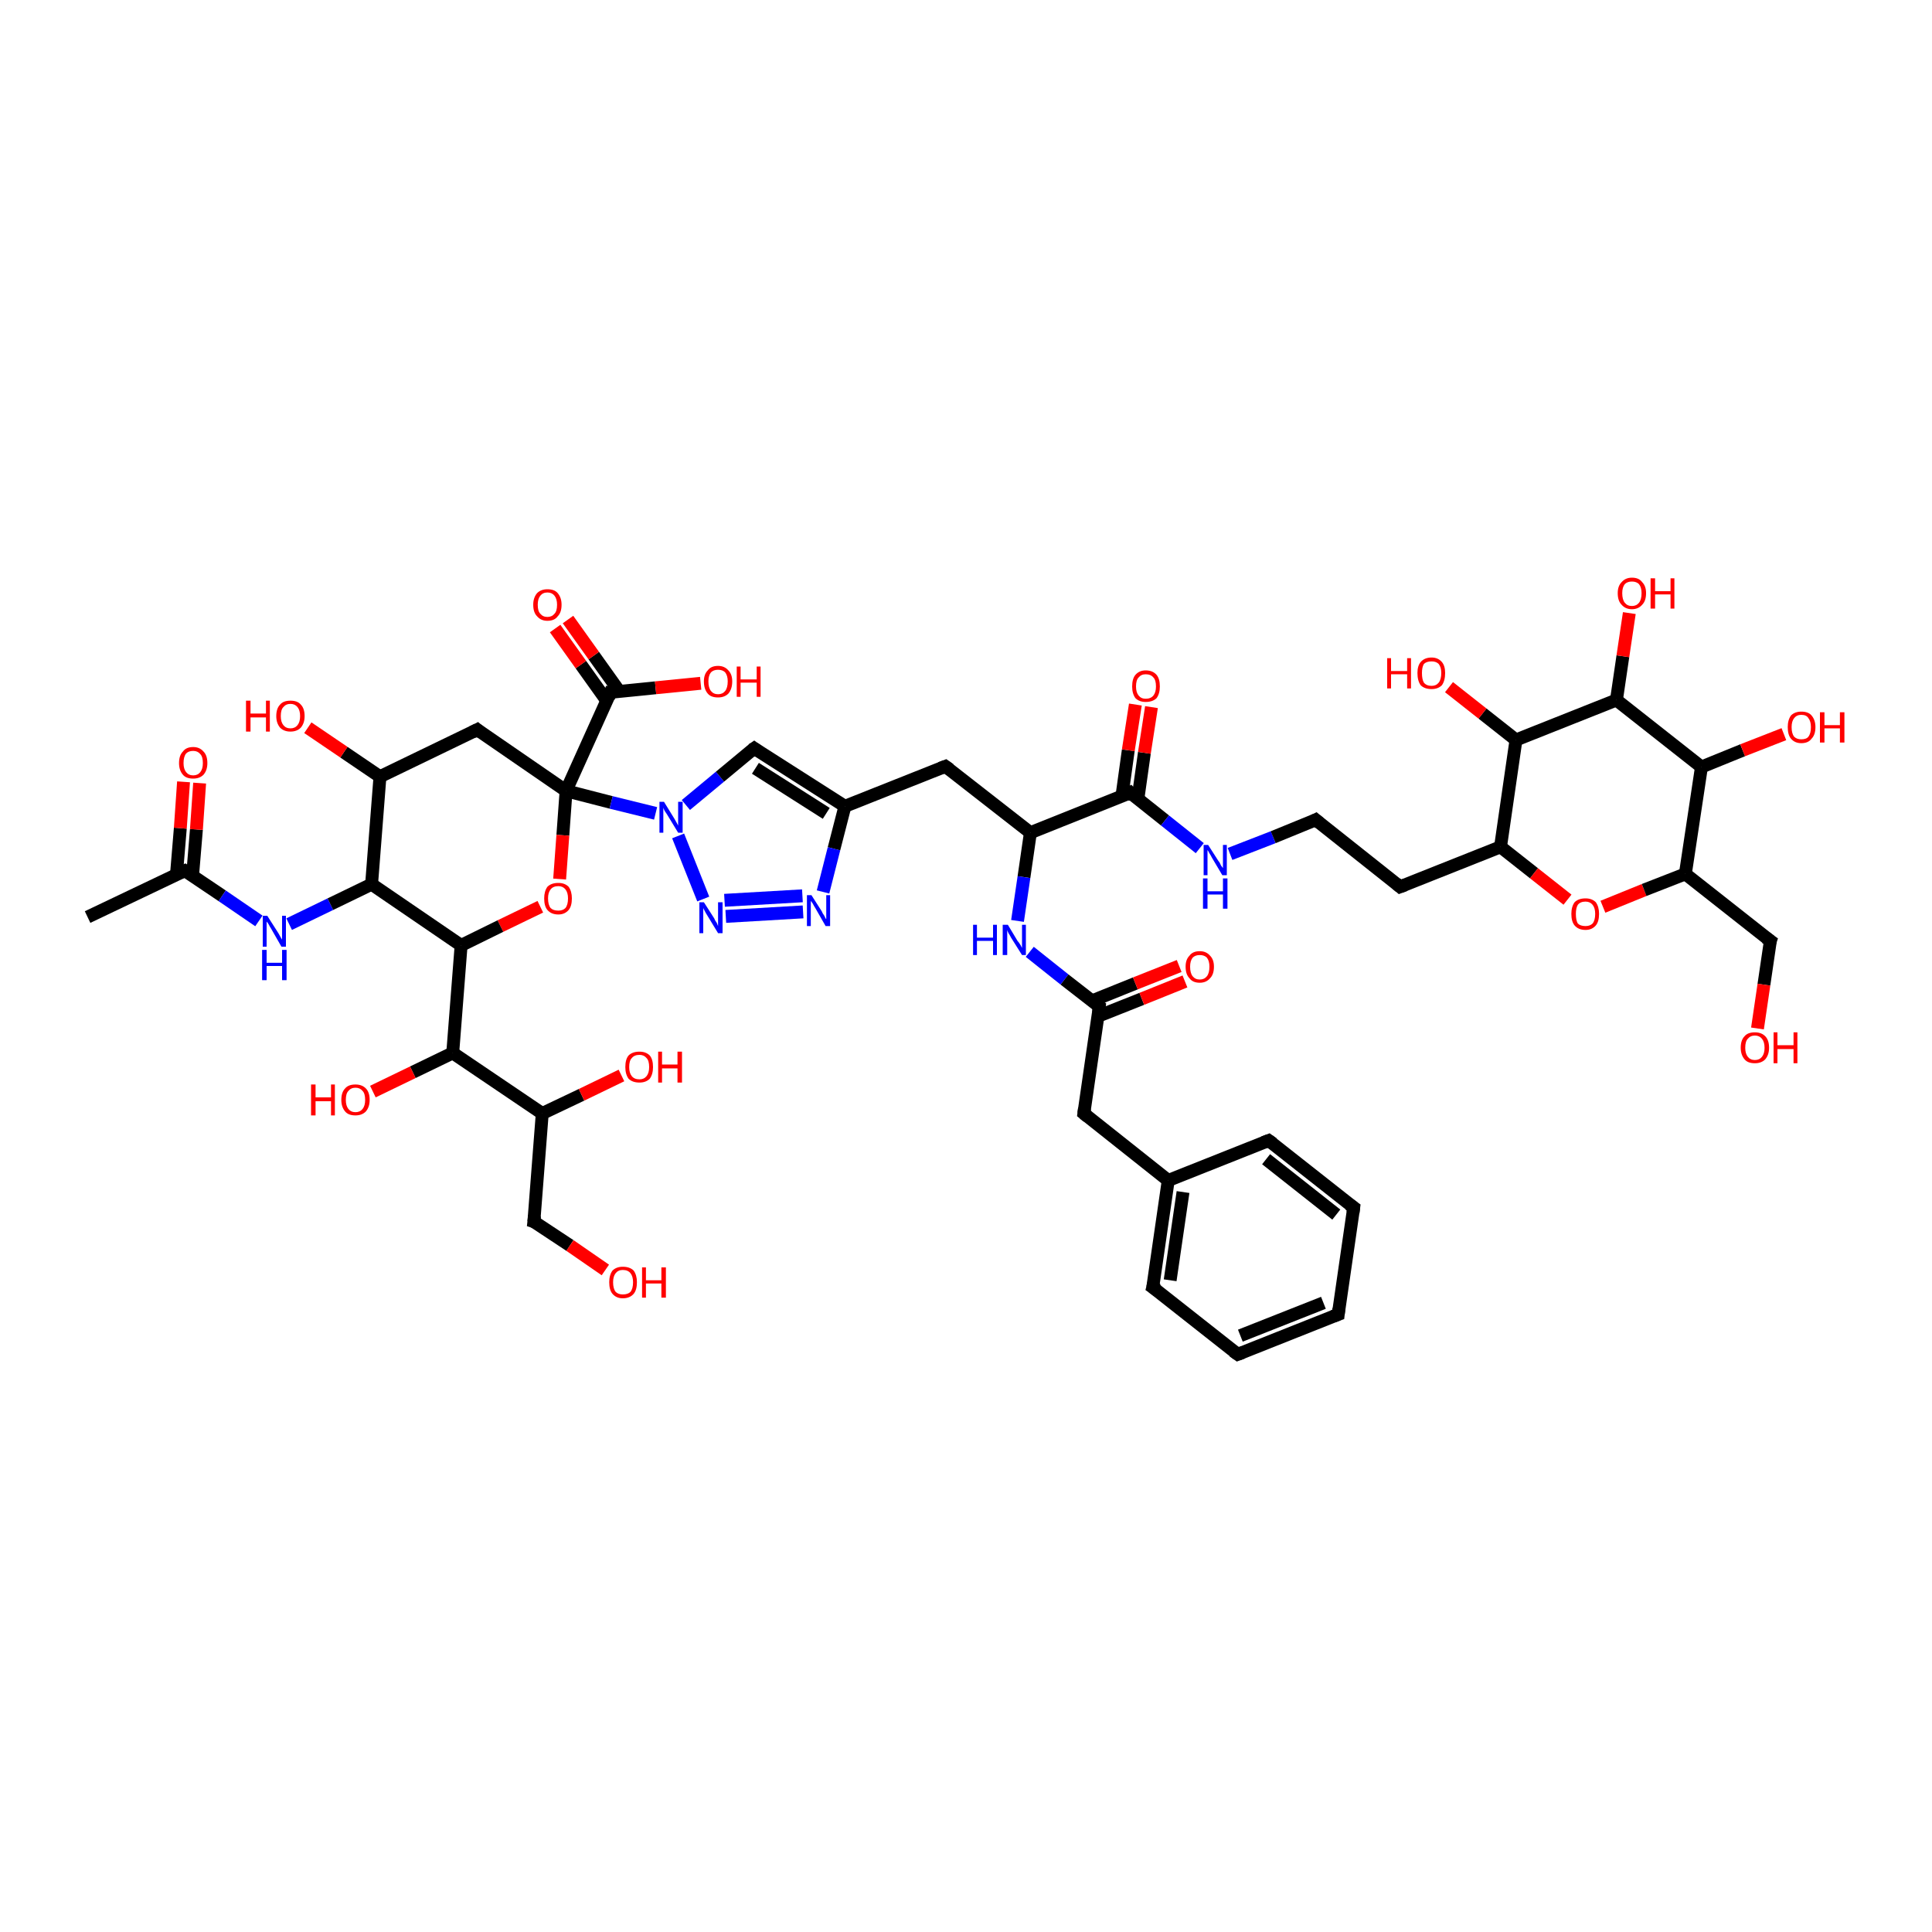 <?xml version='1.0' encoding='iso-8859-1'?>
<svg version='1.1' baseProfile='full'
              xmlns='http://www.w3.org/2000/svg'
                      xmlns:rdkit='http://www.rdkit.org/xml'
                      xmlns:xlink='http://www.w3.org/1999/xlink'
                  xml:space='preserve'
width='300px' height='300px' viewBox='0 0 300 300'>
<!-- END OF HEADER -->
<rect style='opacity:1.0;fill:#FFFFFF;stroke:none' width='300.0' height='300.0' x='0.0' y='0.0'> </rect>
<path class='bond-0 atom-0 atom-1' d='M 13.6,142.4 L 28.7,135.2' style='fill:none;fill-rule:evenodd;stroke:#000000;stroke-width:2.0px;stroke-linecap:butt;stroke-linejoin:miter;stroke-opacity:1' />
<path class='bond-1 atom-1 atom-2' d='M 29.9,136.0 L 30.5,128.8' style='fill:none;fill-rule:evenodd;stroke:#000000;stroke-width:2.0px;stroke-linecap:butt;stroke-linejoin:miter;stroke-opacity:1' />
<path class='bond-1 atom-1 atom-2' d='M 30.5,128.8 L 31.0,121.6' style='fill:none;fill-rule:evenodd;stroke:#FF0000;stroke-width:2.0px;stroke-linecap:butt;stroke-linejoin:miter;stroke-opacity:1' />
<path class='bond-1 atom-1 atom-2' d='M 27.4,135.8 L 28.0,128.6' style='fill:none;fill-rule:evenodd;stroke:#000000;stroke-width:2.0px;stroke-linecap:butt;stroke-linejoin:miter;stroke-opacity:1' />
<path class='bond-1 atom-1 atom-2' d='M 28.0,128.6 L 28.5,121.4' style='fill:none;fill-rule:evenodd;stroke:#FF0000;stroke-width:2.0px;stroke-linecap:butt;stroke-linejoin:miter;stroke-opacity:1' />
<path class='bond-2 atom-1 atom-3' d='M 28.7,135.2 L 34.5,139.1' style='fill:none;fill-rule:evenodd;stroke:#000000;stroke-width:2.0px;stroke-linecap:butt;stroke-linejoin:miter;stroke-opacity:1' />
<path class='bond-2 atom-1 atom-3' d='M 34.5,139.1 L 40.2,143.0' style='fill:none;fill-rule:evenodd;stroke:#0000FF;stroke-width:2.0px;stroke-linecap:butt;stroke-linejoin:miter;stroke-opacity:1' />
<path class='bond-3 atom-3 atom-4' d='M 44.9,143.5 L 51.3,140.4' style='fill:none;fill-rule:evenodd;stroke:#0000FF;stroke-width:2.0px;stroke-linecap:butt;stroke-linejoin:miter;stroke-opacity:1' />
<path class='bond-3 atom-3 atom-4' d='M 51.3,140.4 L 57.7,137.3' style='fill:none;fill-rule:evenodd;stroke:#000000;stroke-width:2.0px;stroke-linecap:butt;stroke-linejoin:miter;stroke-opacity:1' />
<path class='bond-4 atom-4 atom-5' d='M 57.7,137.3 L 59.0,120.6' style='fill:none;fill-rule:evenodd;stroke:#000000;stroke-width:2.0px;stroke-linecap:butt;stroke-linejoin:miter;stroke-opacity:1' />
<path class='bond-5 atom-5 atom-6' d='M 59.0,120.6 L 53.4,116.8' style='fill:none;fill-rule:evenodd;stroke:#000000;stroke-width:2.0px;stroke-linecap:butt;stroke-linejoin:miter;stroke-opacity:1' />
<path class='bond-5 atom-5 atom-6' d='M 53.4,116.8 L 47.8,113.0' style='fill:none;fill-rule:evenodd;stroke:#FF0000;stroke-width:2.0px;stroke-linecap:butt;stroke-linejoin:miter;stroke-opacity:1' />
<path class='bond-6 atom-5 atom-7' d='M 59.0,120.6 L 74.1,113.3' style='fill:none;fill-rule:evenodd;stroke:#000000;stroke-width:2.0px;stroke-linecap:butt;stroke-linejoin:miter;stroke-opacity:1' />
<path class='bond-7 atom-7 atom-8' d='M 74.1,113.3 L 87.9,122.8' style='fill:none;fill-rule:evenodd;stroke:#000000;stroke-width:2.0px;stroke-linecap:butt;stroke-linejoin:miter;stroke-opacity:1' />
<path class='bond-8 atom-8 atom-9' d='M 87.9,122.8 L 87.4,129.7' style='fill:none;fill-rule:evenodd;stroke:#000000;stroke-width:2.0px;stroke-linecap:butt;stroke-linejoin:miter;stroke-opacity:1' />
<path class='bond-8 atom-8 atom-9' d='M 87.4,129.7 L 86.9,136.5' style='fill:none;fill-rule:evenodd;stroke:#FF0000;stroke-width:2.0px;stroke-linecap:butt;stroke-linejoin:miter;stroke-opacity:1' />
<path class='bond-9 atom-9 atom-10' d='M 83.9,140.8 L 77.7,143.8' style='fill:none;fill-rule:evenodd;stroke:#FF0000;stroke-width:2.0px;stroke-linecap:butt;stroke-linejoin:miter;stroke-opacity:1' />
<path class='bond-9 atom-9 atom-10' d='M 77.7,143.8 L 71.6,146.8' style='fill:none;fill-rule:evenodd;stroke:#000000;stroke-width:2.0px;stroke-linecap:butt;stroke-linejoin:miter;stroke-opacity:1' />
<path class='bond-10 atom-10 atom-11' d='M 71.6,146.8 L 70.3,163.5' style='fill:none;fill-rule:evenodd;stroke:#000000;stroke-width:2.0px;stroke-linecap:butt;stroke-linejoin:miter;stroke-opacity:1' />
<path class='bond-11 atom-11 atom-12' d='M 70.3,163.5 L 64.1,166.5' style='fill:none;fill-rule:evenodd;stroke:#000000;stroke-width:2.0px;stroke-linecap:butt;stroke-linejoin:miter;stroke-opacity:1' />
<path class='bond-11 atom-11 atom-12' d='M 64.1,166.5 L 57.9,169.5' style='fill:none;fill-rule:evenodd;stroke:#FF0000;stroke-width:2.0px;stroke-linecap:butt;stroke-linejoin:miter;stroke-opacity:1' />
<path class='bond-12 atom-11 atom-13' d='M 70.3,163.5 L 84.2,172.9' style='fill:none;fill-rule:evenodd;stroke:#000000;stroke-width:2.0px;stroke-linecap:butt;stroke-linejoin:miter;stroke-opacity:1' />
<path class='bond-13 atom-13 atom-14' d='M 84.2,172.9 L 90.3,170.0' style='fill:none;fill-rule:evenodd;stroke:#000000;stroke-width:2.0px;stroke-linecap:butt;stroke-linejoin:miter;stroke-opacity:1' />
<path class='bond-13 atom-13 atom-14' d='M 90.3,170.0 L 96.5,167.0' style='fill:none;fill-rule:evenodd;stroke:#FF0000;stroke-width:2.0px;stroke-linecap:butt;stroke-linejoin:miter;stroke-opacity:1' />
<path class='bond-14 atom-13 atom-15' d='M 84.2,172.9 L 82.9,189.7' style='fill:none;fill-rule:evenodd;stroke:#000000;stroke-width:2.0px;stroke-linecap:butt;stroke-linejoin:miter;stroke-opacity:1' />
<path class='bond-15 atom-15 atom-16' d='M 82.9,189.7 L 88.5,193.4' style='fill:none;fill-rule:evenodd;stroke:#000000;stroke-width:2.0px;stroke-linecap:butt;stroke-linejoin:miter;stroke-opacity:1' />
<path class='bond-15 atom-15 atom-16' d='M 88.5,193.4 L 94.0,197.2' style='fill:none;fill-rule:evenodd;stroke:#FF0000;stroke-width:2.0px;stroke-linecap:butt;stroke-linejoin:miter;stroke-opacity:1' />
<path class='bond-16 atom-8 atom-17' d='M 87.9,122.8 L 94.9,124.6' style='fill:none;fill-rule:evenodd;stroke:#000000;stroke-width:2.0px;stroke-linecap:butt;stroke-linejoin:miter;stroke-opacity:1' />
<path class='bond-16 atom-8 atom-17' d='M 94.9,124.6 L 101.8,126.3' style='fill:none;fill-rule:evenodd;stroke:#0000FF;stroke-width:2.0px;stroke-linecap:butt;stroke-linejoin:miter;stroke-opacity:1' />
<path class='bond-17 atom-17 atom-18' d='M 106.5,125.0 L 111.8,120.6' style='fill:none;fill-rule:evenodd;stroke:#0000FF;stroke-width:2.0px;stroke-linecap:butt;stroke-linejoin:miter;stroke-opacity:1' />
<path class='bond-17 atom-17 atom-18' d='M 111.8,120.6 L 117.1,116.2' style='fill:none;fill-rule:evenodd;stroke:#000000;stroke-width:2.0px;stroke-linecap:butt;stroke-linejoin:miter;stroke-opacity:1' />
<path class='bond-18 atom-18 atom-19' d='M 117.1,116.2 L 131.2,125.2' style='fill:none;fill-rule:evenodd;stroke:#000000;stroke-width:2.0px;stroke-linecap:butt;stroke-linejoin:miter;stroke-opacity:1' />
<path class='bond-18 atom-18 atom-19' d='M 117.3,119.3 L 128.3,126.3' style='fill:none;fill-rule:evenodd;stroke:#000000;stroke-width:2.0px;stroke-linecap:butt;stroke-linejoin:miter;stroke-opacity:1' />
<path class='bond-19 atom-19 atom-20' d='M 131.2,125.2 L 146.8,119.0' style='fill:none;fill-rule:evenodd;stroke:#000000;stroke-width:2.0px;stroke-linecap:butt;stroke-linejoin:miter;stroke-opacity:1' />
<path class='bond-20 atom-20 atom-21' d='M 146.8,119.0 L 160.0,129.3' style='fill:none;fill-rule:evenodd;stroke:#000000;stroke-width:2.0px;stroke-linecap:butt;stroke-linejoin:miter;stroke-opacity:1' />
<path class='bond-21 atom-21 atom-22' d='M 160.0,129.3 L 159.0,136.2' style='fill:none;fill-rule:evenodd;stroke:#000000;stroke-width:2.0px;stroke-linecap:butt;stroke-linejoin:miter;stroke-opacity:1' />
<path class='bond-21 atom-21 atom-22' d='M 159.0,136.2 L 158.0,143.0' style='fill:none;fill-rule:evenodd;stroke:#0000FF;stroke-width:2.0px;stroke-linecap:butt;stroke-linejoin:miter;stroke-opacity:1' />
<path class='bond-22 atom-22 atom-23' d='M 159.9,147.8 L 165.3,152.1' style='fill:none;fill-rule:evenodd;stroke:#0000FF;stroke-width:2.0px;stroke-linecap:butt;stroke-linejoin:miter;stroke-opacity:1' />
<path class='bond-22 atom-22 atom-23' d='M 165.3,152.1 L 170.7,156.3' style='fill:none;fill-rule:evenodd;stroke:#000000;stroke-width:2.0px;stroke-linecap:butt;stroke-linejoin:miter;stroke-opacity:1' />
<path class='bond-23 atom-23 atom-24' d='M 170.5,157.8 L 177.3,155.1' style='fill:none;fill-rule:evenodd;stroke:#000000;stroke-width:2.0px;stroke-linecap:butt;stroke-linejoin:miter;stroke-opacity:1' />
<path class='bond-23 atom-23 atom-24' d='M 177.3,155.1 L 184.0,152.4' style='fill:none;fill-rule:evenodd;stroke:#FF0000;stroke-width:2.0px;stroke-linecap:butt;stroke-linejoin:miter;stroke-opacity:1' />
<path class='bond-23 atom-23 atom-24' d='M 169.6,155.4 L 176.3,152.7' style='fill:none;fill-rule:evenodd;stroke:#000000;stroke-width:2.0px;stroke-linecap:butt;stroke-linejoin:miter;stroke-opacity:1' />
<path class='bond-23 atom-23 atom-24' d='M 176.3,152.7 L 183.1,150.0' style='fill:none;fill-rule:evenodd;stroke:#FF0000;stroke-width:2.0px;stroke-linecap:butt;stroke-linejoin:miter;stroke-opacity:1' />
<path class='bond-24 atom-23 atom-25' d='M 170.7,156.3 L 168.3,172.9' style='fill:none;fill-rule:evenodd;stroke:#000000;stroke-width:2.0px;stroke-linecap:butt;stroke-linejoin:miter;stroke-opacity:1' />
<path class='bond-25 atom-25 atom-26' d='M 168.3,172.9 L 181.4,183.3' style='fill:none;fill-rule:evenodd;stroke:#000000;stroke-width:2.0px;stroke-linecap:butt;stroke-linejoin:miter;stroke-opacity:1' />
<path class='bond-26 atom-26 atom-27' d='M 181.4,183.3 L 179.0,199.9' style='fill:none;fill-rule:evenodd;stroke:#000000;stroke-width:2.0px;stroke-linecap:butt;stroke-linejoin:miter;stroke-opacity:1' />
<path class='bond-26 atom-26 atom-27' d='M 183.7,185.1 L 181.7,198.8' style='fill:none;fill-rule:evenodd;stroke:#000000;stroke-width:2.0px;stroke-linecap:butt;stroke-linejoin:miter;stroke-opacity:1' />
<path class='bond-27 atom-27 atom-28' d='M 179.0,199.9 L 192.2,210.3' style='fill:none;fill-rule:evenodd;stroke:#000000;stroke-width:2.0px;stroke-linecap:butt;stroke-linejoin:miter;stroke-opacity:1' />
<path class='bond-28 atom-28 atom-29' d='M 192.2,210.3 L 207.8,204.1' style='fill:none;fill-rule:evenodd;stroke:#000000;stroke-width:2.0px;stroke-linecap:butt;stroke-linejoin:miter;stroke-opacity:1' />
<path class='bond-28 atom-28 atom-29' d='M 192.6,207.4 L 205.5,202.3' style='fill:none;fill-rule:evenodd;stroke:#000000;stroke-width:2.0px;stroke-linecap:butt;stroke-linejoin:miter;stroke-opacity:1' />
<path class='bond-29 atom-29 atom-30' d='M 207.8,204.1 L 210.2,187.5' style='fill:none;fill-rule:evenodd;stroke:#000000;stroke-width:2.0px;stroke-linecap:butt;stroke-linejoin:miter;stroke-opacity:1' />
<path class='bond-30 atom-30 atom-31' d='M 210.2,187.5 L 197.0,177.1' style='fill:none;fill-rule:evenodd;stroke:#000000;stroke-width:2.0px;stroke-linecap:butt;stroke-linejoin:miter;stroke-opacity:1' />
<path class='bond-30 atom-30 atom-31' d='M 207.5,188.6 L 196.6,180.0' style='fill:none;fill-rule:evenodd;stroke:#000000;stroke-width:2.0px;stroke-linecap:butt;stroke-linejoin:miter;stroke-opacity:1' />
<path class='bond-31 atom-21 atom-32' d='M 160.0,129.3 L 175.5,123.1' style='fill:none;fill-rule:evenodd;stroke:#000000;stroke-width:2.0px;stroke-linecap:butt;stroke-linejoin:miter;stroke-opacity:1' />
<path class='bond-32 atom-32 atom-33' d='M 176.7,124.0 L 177.7,116.9' style='fill:none;fill-rule:evenodd;stroke:#000000;stroke-width:2.0px;stroke-linecap:butt;stroke-linejoin:miter;stroke-opacity:1' />
<path class='bond-32 atom-32 atom-33' d='M 177.7,116.9 L 178.8,109.8' style='fill:none;fill-rule:evenodd;stroke:#FF0000;stroke-width:2.0px;stroke-linecap:butt;stroke-linejoin:miter;stroke-opacity:1' />
<path class='bond-32 atom-32 atom-33' d='M 174.2,123.7 L 175.2,116.5' style='fill:none;fill-rule:evenodd;stroke:#000000;stroke-width:2.0px;stroke-linecap:butt;stroke-linejoin:miter;stroke-opacity:1' />
<path class='bond-32 atom-32 atom-33' d='M 175.2,116.5 L 176.3,109.4' style='fill:none;fill-rule:evenodd;stroke:#FF0000;stroke-width:2.0px;stroke-linecap:butt;stroke-linejoin:miter;stroke-opacity:1' />
<path class='bond-33 atom-32 atom-34' d='M 175.5,123.1 L 180.9,127.4' style='fill:none;fill-rule:evenodd;stroke:#000000;stroke-width:2.0px;stroke-linecap:butt;stroke-linejoin:miter;stroke-opacity:1' />
<path class='bond-33 atom-32 atom-34' d='M 180.9,127.4 L 186.3,131.7' style='fill:none;fill-rule:evenodd;stroke:#0000FF;stroke-width:2.0px;stroke-linecap:butt;stroke-linejoin:miter;stroke-opacity:1' />
<path class='bond-34 atom-34 atom-35' d='M 191.0,132.6 L 197.7,130.0' style='fill:none;fill-rule:evenodd;stroke:#0000FF;stroke-width:2.0px;stroke-linecap:butt;stroke-linejoin:miter;stroke-opacity:1' />
<path class='bond-34 atom-34 atom-35' d='M 197.7,130.0 L 204.3,127.3' style='fill:none;fill-rule:evenodd;stroke:#000000;stroke-width:2.0px;stroke-linecap:butt;stroke-linejoin:miter;stroke-opacity:1' />
<path class='bond-35 atom-35 atom-36' d='M 204.3,127.3 L 217.4,137.7' style='fill:none;fill-rule:evenodd;stroke:#000000;stroke-width:2.0px;stroke-linecap:butt;stroke-linejoin:miter;stroke-opacity:1' />
<path class='bond-36 atom-36 atom-37' d='M 217.4,137.7 L 233.0,131.5' style='fill:none;fill-rule:evenodd;stroke:#000000;stroke-width:2.0px;stroke-linecap:butt;stroke-linejoin:miter;stroke-opacity:1' />
<path class='bond-37 atom-37 atom-38' d='M 233.0,131.5 L 238.2,135.6' style='fill:none;fill-rule:evenodd;stroke:#000000;stroke-width:2.0px;stroke-linecap:butt;stroke-linejoin:miter;stroke-opacity:1' />
<path class='bond-37 atom-37 atom-38' d='M 238.2,135.6 L 243.4,139.7' style='fill:none;fill-rule:evenodd;stroke:#FF0000;stroke-width:2.0px;stroke-linecap:butt;stroke-linejoin:miter;stroke-opacity:1' />
<path class='bond-38 atom-38 atom-39' d='M 248.9,140.8 L 255.3,138.2' style='fill:none;fill-rule:evenodd;stroke:#FF0000;stroke-width:2.0px;stroke-linecap:butt;stroke-linejoin:miter;stroke-opacity:1' />
<path class='bond-38 atom-38 atom-39' d='M 255.3,138.2 L 261.7,135.7' style='fill:none;fill-rule:evenodd;stroke:#000000;stroke-width:2.0px;stroke-linecap:butt;stroke-linejoin:miter;stroke-opacity:1' />
<path class='bond-39 atom-39 atom-40' d='M 261.7,135.7 L 274.9,146.1' style='fill:none;fill-rule:evenodd;stroke:#000000;stroke-width:2.0px;stroke-linecap:butt;stroke-linejoin:miter;stroke-opacity:1' />
<path class='bond-40 atom-40 atom-41' d='M 274.9,146.1 L 273.9,152.9' style='fill:none;fill-rule:evenodd;stroke:#000000;stroke-width:2.0px;stroke-linecap:butt;stroke-linejoin:miter;stroke-opacity:1' />
<path class='bond-40 atom-40 atom-41' d='M 273.9,152.9 L 272.9,159.7' style='fill:none;fill-rule:evenodd;stroke:#FF0000;stroke-width:2.0px;stroke-linecap:butt;stroke-linejoin:miter;stroke-opacity:1' />
<path class='bond-41 atom-39 atom-42' d='M 261.7,135.7 L 264.2,119.1' style='fill:none;fill-rule:evenodd;stroke:#000000;stroke-width:2.0px;stroke-linecap:butt;stroke-linejoin:miter;stroke-opacity:1' />
<path class='bond-42 atom-42 atom-43' d='M 264.2,119.1 L 270.6,116.5' style='fill:none;fill-rule:evenodd;stroke:#000000;stroke-width:2.0px;stroke-linecap:butt;stroke-linejoin:miter;stroke-opacity:1' />
<path class='bond-42 atom-42 atom-43' d='M 270.6,116.5 L 277.0,114.0' style='fill:none;fill-rule:evenodd;stroke:#FF0000;stroke-width:2.0px;stroke-linecap:butt;stroke-linejoin:miter;stroke-opacity:1' />
<path class='bond-43 atom-42 atom-44' d='M 264.2,119.1 L 251.0,108.7' style='fill:none;fill-rule:evenodd;stroke:#000000;stroke-width:2.0px;stroke-linecap:butt;stroke-linejoin:miter;stroke-opacity:1' />
<path class='bond-44 atom-44 atom-45' d='M 251.0,108.7 L 252.0,101.9' style='fill:none;fill-rule:evenodd;stroke:#000000;stroke-width:2.0px;stroke-linecap:butt;stroke-linejoin:miter;stroke-opacity:1' />
<path class='bond-44 atom-44 atom-45' d='M 252.0,101.9 L 253.0,95.2' style='fill:none;fill-rule:evenodd;stroke:#FF0000;stroke-width:2.0px;stroke-linecap:butt;stroke-linejoin:miter;stroke-opacity:1' />
<path class='bond-45 atom-44 atom-46' d='M 251.0,108.7 L 235.4,114.9' style='fill:none;fill-rule:evenodd;stroke:#000000;stroke-width:2.0px;stroke-linecap:butt;stroke-linejoin:miter;stroke-opacity:1' />
<path class='bond-46 atom-46 atom-47' d='M 235.4,114.9 L 230.2,110.8' style='fill:none;fill-rule:evenodd;stroke:#000000;stroke-width:2.0px;stroke-linecap:butt;stroke-linejoin:miter;stroke-opacity:1' />
<path class='bond-46 atom-46 atom-47' d='M 230.2,110.8 L 225.0,106.7' style='fill:none;fill-rule:evenodd;stroke:#FF0000;stroke-width:2.0px;stroke-linecap:butt;stroke-linejoin:miter;stroke-opacity:1' />
<path class='bond-47 atom-19 atom-48' d='M 131.2,125.2 L 129.5,131.8' style='fill:none;fill-rule:evenodd;stroke:#000000;stroke-width:2.0px;stroke-linecap:butt;stroke-linejoin:miter;stroke-opacity:1' />
<path class='bond-47 atom-19 atom-48' d='M 129.5,131.8 L 127.8,138.5' style='fill:none;fill-rule:evenodd;stroke:#0000FF;stroke-width:2.0px;stroke-linecap:butt;stroke-linejoin:miter;stroke-opacity:1' />
<path class='bond-48 atom-48 atom-49' d='M 124.7,141.6 L 112.7,142.3' style='fill:none;fill-rule:evenodd;stroke:#0000FF;stroke-width:2.0px;stroke-linecap:butt;stroke-linejoin:miter;stroke-opacity:1' />
<path class='bond-48 atom-48 atom-49' d='M 124.6,139.1 L 112.5,139.8' style='fill:none;fill-rule:evenodd;stroke:#0000FF;stroke-width:2.0px;stroke-linecap:butt;stroke-linejoin:miter;stroke-opacity:1' />
<path class='bond-49 atom-8 atom-50' d='M 87.9,122.8 L 94.8,107.5' style='fill:none;fill-rule:evenodd;stroke:#000000;stroke-width:2.0px;stroke-linecap:butt;stroke-linejoin:miter;stroke-opacity:1' />
<path class='bond-50 atom-50 atom-51' d='M 94.8,107.5 L 101.8,106.8' style='fill:none;fill-rule:evenodd;stroke:#000000;stroke-width:2.0px;stroke-linecap:butt;stroke-linejoin:miter;stroke-opacity:1' />
<path class='bond-50 atom-50 atom-51' d='M 101.8,106.8 L 108.8,106.1' style='fill:none;fill-rule:evenodd;stroke:#FF0000;stroke-width:2.0px;stroke-linecap:butt;stroke-linejoin:miter;stroke-opacity:1' />
<path class='bond-51 atom-50 atom-52' d='M 96.2,107.4 L 92.2,101.8' style='fill:none;fill-rule:evenodd;stroke:#000000;stroke-width:2.0px;stroke-linecap:butt;stroke-linejoin:miter;stroke-opacity:1' />
<path class='bond-51 atom-50 atom-52' d='M 92.2,101.8 L 88.2,96.2' style='fill:none;fill-rule:evenodd;stroke:#FF0000;stroke-width:2.0px;stroke-linecap:butt;stroke-linejoin:miter;stroke-opacity:1' />
<path class='bond-51 atom-50 atom-52' d='M 94.2,108.8 L 90.2,103.2' style='fill:none;fill-rule:evenodd;stroke:#000000;stroke-width:2.0px;stroke-linecap:butt;stroke-linejoin:miter;stroke-opacity:1' />
<path class='bond-51 atom-50 atom-52' d='M 90.2,103.2 L 86.2,97.6' style='fill:none;fill-rule:evenodd;stroke:#FF0000;stroke-width:2.0px;stroke-linecap:butt;stroke-linejoin:miter;stroke-opacity:1' />
<path class='bond-52 atom-10 atom-4' d='M 71.6,146.8 L 57.7,137.3' style='fill:none;fill-rule:evenodd;stroke:#000000;stroke-width:2.0px;stroke-linecap:butt;stroke-linejoin:miter;stroke-opacity:1' />
<path class='bond-53 atom-49 atom-17' d='M 109.2,139.6 L 105.3,129.8' style='fill:none;fill-rule:evenodd;stroke:#0000FF;stroke-width:2.0px;stroke-linecap:butt;stroke-linejoin:miter;stroke-opacity:1' />
<path class='bond-54 atom-31 atom-26' d='M 197.0,177.1 L 181.4,183.3' style='fill:none;fill-rule:evenodd;stroke:#000000;stroke-width:2.0px;stroke-linecap:butt;stroke-linejoin:miter;stroke-opacity:1' />
<path class='bond-55 atom-46 atom-37' d='M 235.4,114.9 L 233.0,131.5' style='fill:none;fill-rule:evenodd;stroke:#000000;stroke-width:2.0px;stroke-linecap:butt;stroke-linejoin:miter;stroke-opacity:1' />
<path d='M 28.0,135.5 L 28.7,135.2 L 29.0,135.4' style='fill:none;stroke:#000000;stroke-width:2.0px;stroke-linecap:butt;stroke-linejoin:miter;stroke-opacity:1;' />
<path d='M 73.3,113.7 L 74.1,113.3 L 74.7,113.8' style='fill:none;stroke:#000000;stroke-width:2.0px;stroke-linecap:butt;stroke-linejoin:miter;stroke-opacity:1;' />
<path d='M 83.0,188.8 L 82.9,189.7 L 83.2,189.8' style='fill:none;stroke:#000000;stroke-width:2.0px;stroke-linecap:butt;stroke-linejoin:miter;stroke-opacity:1;' />
<path d='M 116.8,116.4 L 117.1,116.2 L 117.8,116.7' style='fill:none;stroke:#000000;stroke-width:2.0px;stroke-linecap:butt;stroke-linejoin:miter;stroke-opacity:1;' />
<path d='M 146.0,119.3 L 146.8,119.0 L 147.5,119.5' style='fill:none;stroke:#000000;stroke-width:2.0px;stroke-linecap:butt;stroke-linejoin:miter;stroke-opacity:1;' />
<path d='M 170.4,156.1 L 170.7,156.3 L 170.6,157.2' style='fill:none;stroke:#000000;stroke-width:2.0px;stroke-linecap:butt;stroke-linejoin:miter;stroke-opacity:1;' />
<path d='M 168.4,172.1 L 168.3,172.9 L 168.9,173.4' style='fill:none;stroke:#000000;stroke-width:2.0px;stroke-linecap:butt;stroke-linejoin:miter;stroke-opacity:1;' />
<path d='M 179.2,199.1 L 179.0,199.9 L 179.7,200.4' style='fill:none;stroke:#000000;stroke-width:2.0px;stroke-linecap:butt;stroke-linejoin:miter;stroke-opacity:1;' />
<path d='M 191.5,209.8 L 192.2,210.3 L 193.0,210.0' style='fill:none;stroke:#000000;stroke-width:2.0px;stroke-linecap:butt;stroke-linejoin:miter;stroke-opacity:1;' />
<path d='M 207.0,204.4 L 207.8,204.1 L 207.9,203.2' style='fill:none;stroke:#000000;stroke-width:2.0px;stroke-linecap:butt;stroke-linejoin:miter;stroke-opacity:1;' />
<path d='M 210.1,188.3 L 210.2,187.5 L 209.5,187.0' style='fill:none;stroke:#000000;stroke-width:2.0px;stroke-linecap:butt;stroke-linejoin:miter;stroke-opacity:1;' />
<path d='M 197.7,177.6 L 197.0,177.1 L 196.2,177.4' style='fill:none;stroke:#000000;stroke-width:2.0px;stroke-linecap:butt;stroke-linejoin:miter;stroke-opacity:1;' />
<path d='M 174.8,123.5 L 175.5,123.1 L 175.8,123.4' style='fill:none;stroke:#000000;stroke-width:2.0px;stroke-linecap:butt;stroke-linejoin:miter;stroke-opacity:1;' />
<path d='M 203.9,127.5 L 204.3,127.3 L 204.9,127.8' style='fill:none;stroke:#000000;stroke-width:2.0px;stroke-linecap:butt;stroke-linejoin:miter;stroke-opacity:1;' />
<path d='M 216.8,137.2 L 217.4,137.7 L 218.2,137.4' style='fill:none;stroke:#000000;stroke-width:2.0px;stroke-linecap:butt;stroke-linejoin:miter;stroke-opacity:1;' />
<path d='M 274.2,145.6 L 274.9,146.1 L 274.8,146.4' style='fill:none;stroke:#000000;stroke-width:2.0px;stroke-linecap:butt;stroke-linejoin:miter;stroke-opacity:1;' />
<path d='M 94.5,108.3 L 94.8,107.5 L 95.2,107.5' style='fill:none;stroke:#000000;stroke-width:2.0px;stroke-linecap:butt;stroke-linejoin:miter;stroke-opacity:1;' />
<path class='atom-2' d='M 27.8 118.5
Q 27.8 117.3, 28.4 116.7
Q 28.9 116.0, 30.0 116.0
Q 31.0 116.0, 31.6 116.7
Q 32.2 117.3, 32.2 118.5
Q 32.2 119.6, 31.6 120.3
Q 31.0 120.9, 30.0 120.9
Q 28.9 120.9, 28.4 120.3
Q 27.8 119.6, 27.8 118.5
M 30.0 120.4
Q 30.7 120.4, 31.1 119.9
Q 31.5 119.4, 31.5 118.5
Q 31.5 117.5, 31.1 117.1
Q 30.7 116.6, 30.0 116.6
Q 29.3 116.6, 28.9 117.0
Q 28.5 117.5, 28.5 118.5
Q 28.5 119.4, 28.9 119.9
Q 29.3 120.4, 30.0 120.4
' fill='#FF0000'/>
<path class='atom-3' d='M 41.5 142.2
L 43.1 144.7
Q 43.3 145.0, 43.5 145.4
Q 43.8 145.9, 43.8 145.9
L 43.8 142.2
L 44.4 142.2
L 44.4 147.0
L 43.7 147.0
L 42.1 144.2
Q 41.9 143.9, 41.7 143.5
Q 41.5 143.2, 41.4 143.1
L 41.4 147.0
L 40.8 147.0
L 40.8 142.2
L 41.5 142.2
' fill='#0000FF'/>
<path class='atom-3' d='M 40.7 147.5
L 41.4 147.5
L 41.4 149.5
L 43.8 149.5
L 43.8 147.5
L 44.5 147.5
L 44.5 152.2
L 43.8 152.2
L 43.8 150.0
L 41.4 150.0
L 41.4 152.2
L 40.7 152.2
L 40.7 147.5
' fill='#0000FF'/>
<path class='atom-6' d='M 38.2 108.8
L 38.9 108.8
L 38.9 110.8
L 41.3 110.8
L 41.3 108.8
L 41.9 108.8
L 41.9 113.6
L 41.3 113.6
L 41.3 111.4
L 38.9 111.4
L 38.9 113.6
L 38.2 113.6
L 38.2 108.8
' fill='#FF0000'/>
<path class='atom-6' d='M 42.9 111.2
Q 42.9 110.0, 43.5 109.4
Q 44.0 108.8, 45.1 108.8
Q 46.2 108.8, 46.7 109.4
Q 47.3 110.0, 47.3 111.2
Q 47.3 112.3, 46.7 113.0
Q 46.1 113.6, 45.1 113.6
Q 44.1 113.6, 43.5 113.0
Q 42.9 112.3, 42.9 111.2
M 45.1 113.1
Q 45.8 113.1, 46.2 112.6
Q 46.6 112.1, 46.6 111.2
Q 46.6 110.3, 46.2 109.8
Q 45.8 109.3, 45.1 109.3
Q 44.4 109.3, 44.0 109.8
Q 43.6 110.2, 43.6 111.2
Q 43.6 112.1, 44.0 112.6
Q 44.4 113.1, 45.1 113.1
' fill='#FF0000'/>
<path class='atom-9' d='M 84.5 139.5
Q 84.5 138.4, 85.0 137.7
Q 85.6 137.1, 86.7 137.1
Q 87.7 137.1, 88.3 137.7
Q 88.8 138.4, 88.8 139.5
Q 88.8 140.7, 88.3 141.3
Q 87.7 142.0, 86.7 142.0
Q 85.6 142.0, 85.0 141.3
Q 84.5 140.7, 84.5 139.5
M 86.7 141.4
Q 87.4 141.4, 87.8 141.0
Q 88.2 140.5, 88.2 139.5
Q 88.2 138.6, 87.8 138.1
Q 87.4 137.6, 86.7 137.6
Q 85.9 137.6, 85.5 138.1
Q 85.1 138.6, 85.1 139.5
Q 85.1 140.5, 85.5 141.0
Q 85.9 141.4, 86.7 141.4
' fill='#FF0000'/>
<path class='atom-12' d='M 48.3 168.4
L 49.0 168.4
L 49.0 170.4
L 51.4 170.4
L 51.4 168.4
L 52.0 168.4
L 52.0 173.2
L 51.4 173.2
L 51.4 171.0
L 49.0 171.0
L 49.0 173.2
L 48.3 173.2
L 48.3 168.4
' fill='#FF0000'/>
<path class='atom-12' d='M 53.0 170.8
Q 53.0 169.6, 53.6 169.0
Q 54.1 168.4, 55.2 168.4
Q 56.2 168.4, 56.8 169.0
Q 57.4 169.6, 57.4 170.8
Q 57.4 171.9, 56.8 172.6
Q 56.2 173.2, 55.2 173.2
Q 54.1 173.2, 53.6 172.6
Q 53.0 171.9, 53.0 170.8
M 55.2 172.7
Q 55.9 172.7, 56.3 172.2
Q 56.7 171.7, 56.7 170.8
Q 56.7 169.8, 56.3 169.4
Q 55.9 168.9, 55.2 168.9
Q 54.5 168.9, 54.1 169.4
Q 53.7 169.8, 53.7 170.8
Q 53.7 171.7, 54.1 172.2
Q 54.5 172.7, 55.2 172.7
' fill='#FF0000'/>
<path class='atom-14' d='M 97.1 165.7
Q 97.1 164.5, 97.6 163.9
Q 98.2 163.3, 99.3 163.3
Q 100.3 163.3, 100.9 163.9
Q 101.4 164.5, 101.4 165.7
Q 101.4 166.8, 100.9 167.5
Q 100.3 168.1, 99.3 168.1
Q 98.2 168.1, 97.6 167.5
Q 97.1 166.8, 97.1 165.7
M 99.3 167.6
Q 100.0 167.6, 100.4 167.1
Q 100.8 166.6, 100.8 165.7
Q 100.8 164.7, 100.4 164.3
Q 100.0 163.8, 99.3 163.8
Q 98.5 163.8, 98.1 164.3
Q 97.7 164.7, 97.7 165.7
Q 97.7 166.6, 98.1 167.1
Q 98.5 167.6, 99.3 167.6
' fill='#FF0000'/>
<path class='atom-14' d='M 102.2 163.3
L 102.8 163.3
L 102.8 165.3
L 105.2 165.3
L 105.2 163.3
L 105.9 163.3
L 105.9 168.1
L 105.2 168.1
L 105.2 165.9
L 102.8 165.9
L 102.8 168.1
L 102.2 168.1
L 102.2 163.3
' fill='#FF0000'/>
<path class='atom-16' d='M 94.6 199.1
Q 94.6 198.0, 95.1 197.3
Q 95.7 196.7, 96.7 196.7
Q 97.8 196.7, 98.4 197.3
Q 98.9 198.0, 98.9 199.1
Q 98.9 200.3, 98.4 200.9
Q 97.8 201.6, 96.7 201.6
Q 95.7 201.6, 95.1 200.9
Q 94.6 200.3, 94.6 199.1
M 96.7 201.0
Q 97.5 201.0, 97.9 200.6
Q 98.3 200.1, 98.3 199.1
Q 98.3 198.2, 97.9 197.7
Q 97.5 197.2, 96.7 197.2
Q 96.0 197.2, 95.6 197.7
Q 95.2 198.2, 95.2 199.1
Q 95.2 200.1, 95.6 200.6
Q 96.0 201.0, 96.7 201.0
' fill='#FF0000'/>
<path class='atom-16' d='M 99.7 196.8
L 100.3 196.8
L 100.3 198.8
L 102.7 198.8
L 102.7 196.8
L 103.4 196.8
L 103.4 201.5
L 102.7 201.5
L 102.7 199.3
L 100.3 199.3
L 100.3 201.5
L 99.7 201.5
L 99.7 196.8
' fill='#FF0000'/>
<path class='atom-17' d='M 103.1 124.5
L 104.7 127.1
Q 104.8 127.3, 105.1 127.8
Q 105.3 128.2, 105.3 128.2
L 105.3 124.5
L 106.0 124.5
L 106.0 129.3
L 105.3 129.3
L 103.6 126.5
Q 103.4 126.2, 103.2 125.9
Q 103.0 125.5, 103.0 125.4
L 103.0 129.3
L 102.4 129.3
L 102.4 124.5
L 103.1 124.5
' fill='#0000FF'/>
<path class='atom-22' d='M 151.1 143.6
L 151.7 143.6
L 151.7 145.6
L 154.2 145.6
L 154.2 143.6
L 154.8 143.6
L 154.8 148.3
L 154.2 148.3
L 154.2 146.1
L 151.7 146.1
L 151.7 148.3
L 151.1 148.3
L 151.1 143.6
' fill='#0000FF'/>
<path class='atom-22' d='M 156.5 143.6
L 158.0 146.1
Q 158.2 146.3, 158.5 146.8
Q 158.7 147.2, 158.7 147.2
L 158.7 143.6
L 159.3 143.6
L 159.3 148.3
L 158.7 148.3
L 157.0 145.6
Q 156.8 145.2, 156.6 144.9
Q 156.4 144.5, 156.4 144.4
L 156.4 148.3
L 155.7 148.3
L 155.7 143.6
L 156.5 143.6
' fill='#0000FF'/>
<path class='atom-24' d='M 184.1 150.1
Q 184.1 149.0, 184.7 148.4
Q 185.2 147.7, 186.3 147.7
Q 187.3 147.7, 187.9 148.4
Q 188.5 149.0, 188.5 150.1
Q 188.5 151.3, 187.9 151.9
Q 187.3 152.6, 186.3 152.6
Q 185.2 152.6, 184.7 151.9
Q 184.1 151.3, 184.1 150.1
M 186.3 152.1
Q 187.0 152.1, 187.4 151.6
Q 187.8 151.1, 187.8 150.1
Q 187.8 149.2, 187.4 148.7
Q 187.0 148.3, 186.3 148.3
Q 185.6 148.3, 185.2 148.7
Q 184.8 149.2, 184.8 150.1
Q 184.8 151.1, 185.2 151.6
Q 185.6 152.1, 186.3 152.1
' fill='#FF0000'/>
<path class='atom-33' d='M 175.8 106.6
Q 175.8 105.4, 176.3 104.8
Q 176.9 104.1, 177.9 104.1
Q 179.0 104.1, 179.6 104.8
Q 180.1 105.4, 180.1 106.6
Q 180.1 107.7, 179.6 108.4
Q 179.0 109.0, 177.9 109.0
Q 176.9 109.0, 176.3 108.4
Q 175.8 107.7, 175.8 106.6
M 177.9 108.5
Q 178.7 108.5, 179.1 108.0
Q 179.5 107.5, 179.5 106.6
Q 179.5 105.6, 179.1 105.2
Q 178.7 104.7, 177.9 104.7
Q 177.2 104.7, 176.8 105.2
Q 176.4 105.6, 176.4 106.6
Q 176.4 107.5, 176.8 108.0
Q 177.2 108.5, 177.9 108.5
' fill='#FF0000'/>
<path class='atom-34' d='M 187.6 131.2
L 189.2 133.7
Q 189.4 133.9, 189.6 134.4
Q 189.9 134.8, 189.9 134.8
L 189.9 131.2
L 190.5 131.2
L 190.5 135.9
L 189.8 135.9
L 188.2 133.2
Q 188.0 132.8, 187.8 132.5
Q 187.6 132.1, 187.5 132.0
L 187.5 135.9
L 186.9 135.9
L 186.9 131.2
L 187.6 131.2
' fill='#0000FF'/>
<path class='atom-34' d='M 186.8 136.4
L 187.5 136.4
L 187.5 138.4
L 189.9 138.4
L 189.9 136.4
L 190.6 136.4
L 190.6 141.1
L 189.9 141.1
L 189.9 138.9
L 187.5 138.9
L 187.5 141.1
L 186.8 141.1
L 186.8 136.4
' fill='#0000FF'/>
<path class='atom-38' d='M 244.0 141.9
Q 244.0 140.8, 244.5 140.1
Q 245.1 139.5, 246.2 139.5
Q 247.2 139.5, 247.8 140.1
Q 248.3 140.8, 248.3 141.9
Q 248.3 143.1, 247.8 143.7
Q 247.2 144.4, 246.2 144.4
Q 245.1 144.4, 244.5 143.7
Q 244.0 143.1, 244.0 141.9
M 246.2 143.8
Q 246.9 143.8, 247.3 143.4
Q 247.7 142.9, 247.7 141.9
Q 247.7 141.0, 247.3 140.5
Q 246.9 140.0, 246.2 140.0
Q 245.4 140.0, 245.0 140.5
Q 244.7 141.0, 244.7 141.9
Q 244.7 142.9, 245.0 143.4
Q 245.4 143.8, 246.2 143.8
' fill='#FF0000'/>
<path class='atom-41' d='M 270.3 162.7
Q 270.3 161.5, 270.9 160.9
Q 271.4 160.3, 272.5 160.3
Q 273.5 160.3, 274.1 160.9
Q 274.7 161.5, 274.7 162.7
Q 274.7 163.8, 274.1 164.5
Q 273.5 165.1, 272.5 165.1
Q 271.4 165.1, 270.9 164.5
Q 270.3 163.8, 270.3 162.7
M 272.5 164.6
Q 273.2 164.6, 273.6 164.1
Q 274.0 163.6, 274.0 162.7
Q 274.0 161.8, 273.6 161.3
Q 273.2 160.8, 272.5 160.8
Q 271.8 160.8, 271.4 161.3
Q 271.0 161.7, 271.0 162.7
Q 271.0 163.6, 271.4 164.1
Q 271.8 164.6, 272.5 164.6
' fill='#FF0000'/>
<path class='atom-41' d='M 275.4 160.3
L 276.0 160.3
L 276.0 162.3
L 278.5 162.3
L 278.5 160.3
L 279.1 160.3
L 279.1 165.1
L 278.5 165.1
L 278.5 162.9
L 276.0 162.9
L 276.0 165.1
L 275.4 165.1
L 275.4 160.3
' fill='#FF0000'/>
<path class='atom-43' d='M 277.6 112.9
Q 277.6 111.8, 278.1 111.1
Q 278.7 110.5, 279.7 110.5
Q 280.8 110.5, 281.3 111.1
Q 281.9 111.8, 281.9 112.9
Q 281.9 114.1, 281.3 114.7
Q 280.8 115.4, 279.7 115.4
Q 278.7 115.4, 278.1 114.7
Q 277.6 114.1, 277.6 112.9
M 279.7 114.8
Q 280.5 114.8, 280.8 114.4
Q 281.2 113.9, 281.2 112.9
Q 281.2 112.0, 280.8 111.5
Q 280.5 111.0, 279.7 111.0
Q 279.0 111.0, 278.6 111.5
Q 278.2 112.0, 278.2 112.9
Q 278.2 113.9, 278.6 114.4
Q 279.0 114.8, 279.7 114.8
' fill='#FF0000'/>
<path class='atom-43' d='M 282.6 110.6
L 283.3 110.6
L 283.3 112.6
L 285.7 112.6
L 285.7 110.6
L 286.4 110.6
L 286.4 115.3
L 285.7 115.3
L 285.7 113.1
L 283.3 113.1
L 283.3 115.3
L 282.6 115.3
L 282.6 110.6
' fill='#FF0000'/>
<path class='atom-45' d='M 251.2 92.1
Q 251.2 91.0, 251.8 90.4
Q 252.4 89.7, 253.4 89.7
Q 254.5 89.7, 255.0 90.4
Q 255.6 91.0, 255.6 92.1
Q 255.6 93.3, 255.0 93.9
Q 254.4 94.6, 253.4 94.6
Q 252.4 94.6, 251.8 93.9
Q 251.2 93.3, 251.2 92.1
M 253.4 94.1
Q 254.1 94.1, 254.5 93.6
Q 254.9 93.1, 254.9 92.1
Q 254.9 91.2, 254.5 90.7
Q 254.1 90.3, 253.4 90.3
Q 252.7 90.3, 252.3 90.7
Q 251.9 91.2, 251.9 92.1
Q 251.9 93.1, 252.3 93.6
Q 252.7 94.1, 253.4 94.1
' fill='#FF0000'/>
<path class='atom-45' d='M 256.3 89.8
L 257.0 89.8
L 257.0 91.8
L 259.4 91.8
L 259.4 89.8
L 260.0 89.8
L 260.0 94.5
L 259.4 94.5
L 259.4 92.3
L 257.0 92.3
L 257.0 94.5
L 256.3 94.5
L 256.3 89.8
' fill='#FF0000'/>
<path class='atom-47' d='M 215.4 102.2
L 216.0 102.2
L 216.0 104.2
L 218.5 104.2
L 218.5 102.2
L 219.1 102.2
L 219.1 106.9
L 218.5 106.9
L 218.5 104.7
L 216.0 104.7
L 216.0 106.9
L 215.4 106.9
L 215.4 102.2
' fill='#FF0000'/>
<path class='atom-47' d='M 220.1 104.5
Q 220.1 103.4, 220.6 102.8
Q 221.2 102.1, 222.3 102.1
Q 223.3 102.1, 223.9 102.8
Q 224.4 103.4, 224.4 104.5
Q 224.4 105.7, 223.9 106.4
Q 223.3 107.0, 222.3 107.0
Q 221.2 107.0, 220.6 106.4
Q 220.1 105.7, 220.1 104.5
M 222.3 106.5
Q 223.0 106.5, 223.4 106.0
Q 223.8 105.5, 223.8 104.5
Q 223.8 103.6, 223.4 103.1
Q 223.0 102.7, 222.3 102.7
Q 221.5 102.7, 221.1 103.1
Q 220.8 103.6, 220.8 104.5
Q 220.8 105.5, 221.1 106.0
Q 221.5 106.5, 222.3 106.5
' fill='#FF0000'/>
<path class='atom-48' d='M 126.0 139.0
L 127.6 141.5
Q 127.7 141.8, 128.0 142.2
Q 128.2 142.7, 128.3 142.7
L 128.3 139.0
L 128.9 139.0
L 128.9 143.8
L 128.2 143.8
L 126.6 141.0
Q 126.4 140.7, 126.2 140.3
Q 126.0 140.0, 125.9 139.9
L 125.9 143.8
L 125.3 143.8
L 125.3 139.0
L 126.0 139.0
' fill='#0000FF'/>
<path class='atom-49' d='M 109.3 140.1
L 110.9 142.6
Q 111.0 142.9, 111.3 143.3
Q 111.5 143.8, 111.5 143.8
L 111.5 140.1
L 112.2 140.1
L 112.2 144.9
L 111.5 144.9
L 109.8 142.1
Q 109.6 141.8, 109.4 141.4
Q 109.2 141.1, 109.2 140.9
L 109.2 144.9
L 108.6 144.9
L 108.6 140.1
L 109.3 140.1
' fill='#0000FF'/>
<path class='atom-51' d='M 109.3 105.8
Q 109.3 104.7, 109.9 104.1
Q 110.4 103.4, 111.5 103.4
Q 112.5 103.4, 113.1 104.1
Q 113.7 104.7, 113.7 105.8
Q 113.7 107.0, 113.1 107.7
Q 112.5 108.3, 111.5 108.3
Q 110.4 108.3, 109.9 107.7
Q 109.3 107.0, 109.3 105.8
M 111.5 107.8
Q 112.2 107.8, 112.6 107.3
Q 113.0 106.8, 113.0 105.8
Q 113.0 104.9, 112.6 104.4
Q 112.2 104.0, 111.5 104.0
Q 110.8 104.0, 110.4 104.4
Q 110.0 104.9, 110.0 105.8
Q 110.0 106.8, 110.4 107.3
Q 110.8 107.8, 111.5 107.8
' fill='#FF0000'/>
<path class='atom-51' d='M 114.4 103.5
L 115.0 103.5
L 115.0 105.5
L 117.5 105.5
L 117.5 103.5
L 118.1 103.5
L 118.1 108.2
L 117.5 108.2
L 117.5 106.0
L 115.0 106.0
L 115.0 108.2
L 114.4 108.2
L 114.4 103.5
' fill='#FF0000'/>
<path class='atom-52' d='M 82.8 93.9
Q 82.8 92.8, 83.4 92.1
Q 84.0 91.5, 85.0 91.5
Q 86.1 91.5, 86.6 92.1
Q 87.2 92.8, 87.2 93.9
Q 87.2 95.1, 86.6 95.7
Q 86.1 96.4, 85.0 96.4
Q 84.0 96.4, 83.4 95.7
Q 82.8 95.1, 82.8 93.9
M 85.0 95.8
Q 85.7 95.8, 86.1 95.3
Q 86.5 94.9, 86.5 93.9
Q 86.5 93.0, 86.1 92.5
Q 85.7 92.0, 85.0 92.0
Q 84.3 92.0, 83.9 92.5
Q 83.5 93.0, 83.5 93.9
Q 83.5 94.9, 83.9 95.3
Q 84.3 95.8, 85.0 95.8
' fill='#FF0000'/>
</svg>
